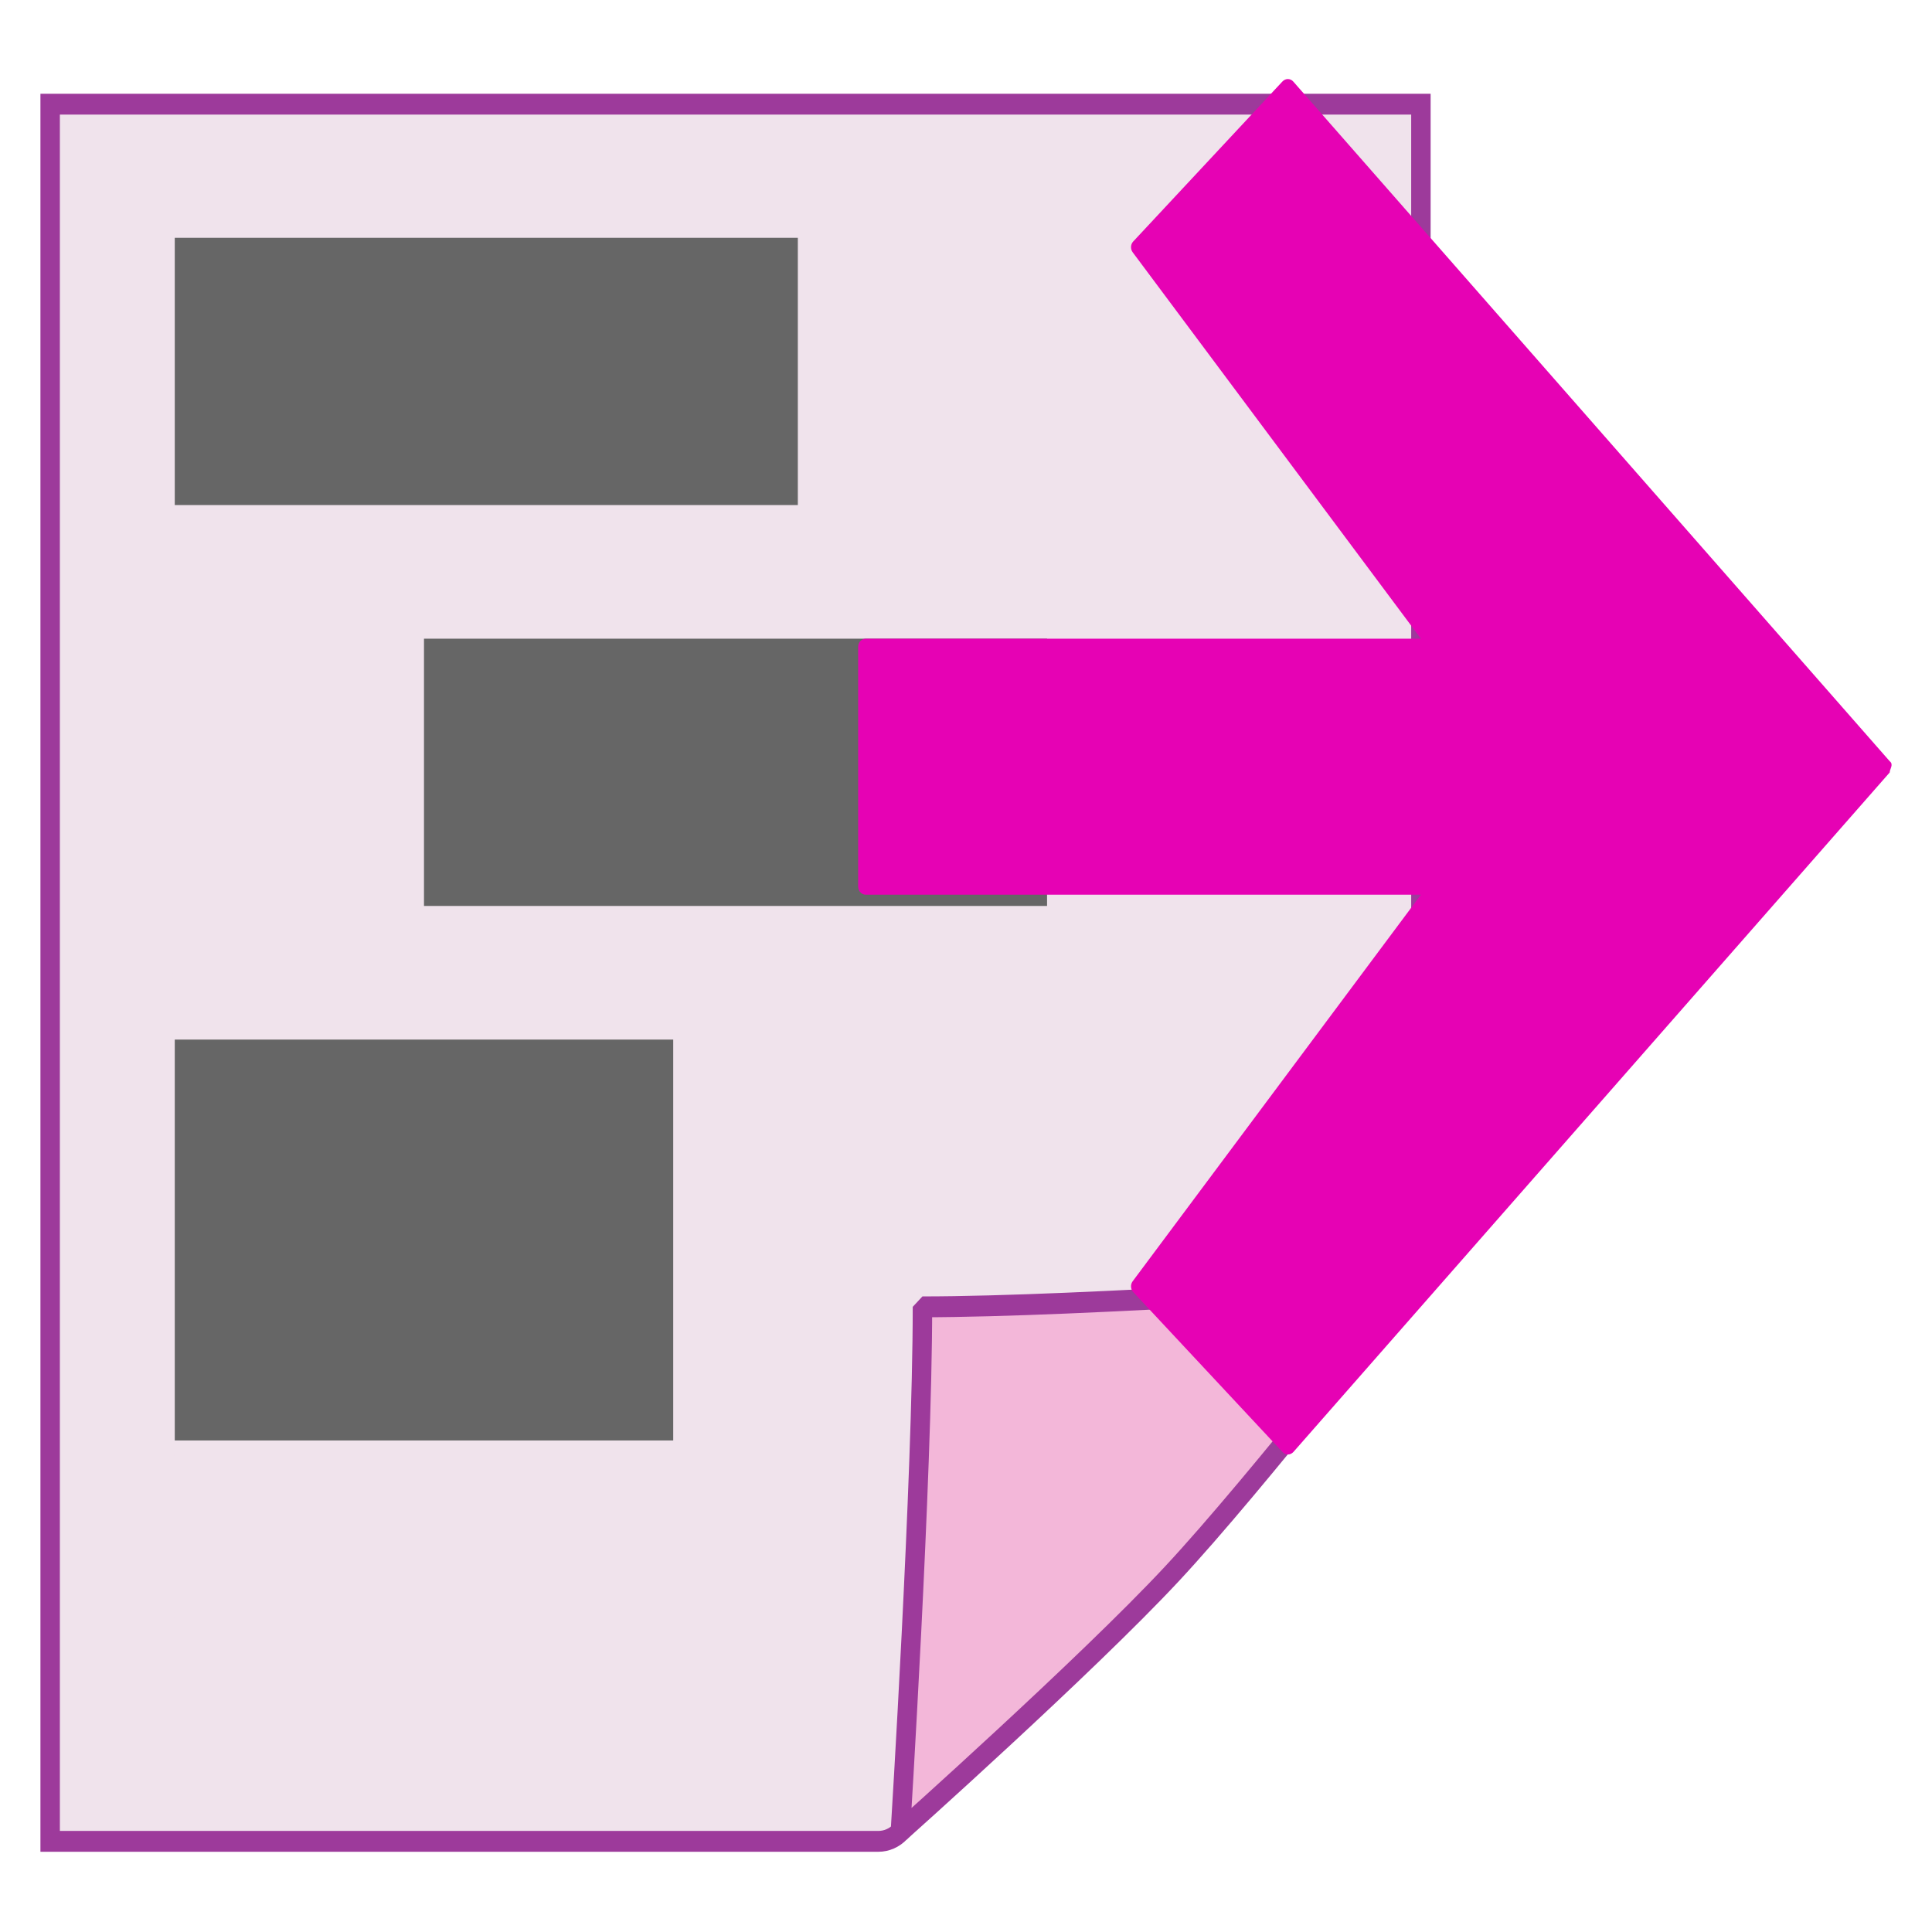 <?xml version="1.0" encoding="UTF-8" standalone="no"?>
<svg
   xmlns:dc="http://purl.org/dc/elements/1.1/"
   xmlns:cc="http://creativecommons.org/ns#"
   xmlns:rdf="http://www.w3.org/1999/02/22-rdf-syntax-ns#"
   xmlns:svg="http://www.w3.org/2000/svg"
   xmlns="http://www.w3.org/2000/svg"
   xmlns:sodipodi="http://sodipodi.sourceforge.net/DTD/sodipodi-0.dtd"
   xmlns:inkscape="http://www.inkscape.org/namespaces/inkscape"
   enable-background="new 0 0 128 128"
   height="24"
   viewBox="0 0 24 24"
   width="24"
   version="1.1"
   id="svg135"
   sodipodi:docname="lc_redactedexportblack.svg"
   inkscape:version="0.92.4 (unknown)"
   inkscape:export-filename="/home/annisaauliarasyidah/Desktop/4_242 (aulia)/lc done/lc/lc_redactedexportblack.png"
   inkscape:export-xdpi="96"
   inkscape:export-ydpi="96">
  <defs
     id="defs139" />
  <sodipodi:namedview
     pagecolor="#ffffff"
     bordercolor="#666666"
     borderopacity="1"
     objecttolerance="10"
     gridtolerance="10"
     guidetolerance="10"
     inkscape:pageopacity="0"
     inkscape:pageshadow="2"
     inkscape:window-width="1366"
     inkscape:window-height="707"
     id="namedview137"
     showgrid="true"
     inkscape:zoom="7.3485104"
     inkscape:cx="-38.503774"
     inkscape:cy="8.9622451"
     inkscape:window-x="0"
     inkscape:window-y="0"
     inkscape:window-maximized="1"
     inkscape:current-layer="svg135">
    <inkscape:grid
       type="xygrid"
       id="grid969" />
  </sodipodi:namedview>
  <linearGradient
     id="a"
     gradientTransform="matrix(0,0.145,-0.145,0,32.363,-4.986)"
     gradientUnits="userSpaceOnUse"
     x1="63.998"
     x2="63.998"
     y1="2.013"
     y2="74.721">
    <stop
       offset="0"
       stop-color="#fefefe"
       id="stop2" />
    <stop
       offset=".239"
       stop-color="#e9eaea"
       id="stop4" />
    <stop
       offset="1"
       stop-color="#fdfdfd"
       id="stop6" />
  </linearGradient>
  <linearGradient
     id="b"
     gradientTransform="matrix(0,-1.029,1.029,0,11.938,80.225)"
     gradientUnits="userSpaceOnUse"
     x1="64.13"
     x2="5.126"
     y1="56.231"
     y2="56.231">
    <stop
       offset="0"
       id="stop9" />
    <stop
       offset=".57"
       stop-opacity=".588"
       id="stop11" />
    <stop
       offset=".742"
       stop-color="#3b3b3b"
       stop-opacity=".72"
       id="stop13" />
    <stop
       offset="1"
       stop-color="#fff"
       stop-opacity="0"
       id="stop15" />
  </linearGradient>
  <filter
     id="c">
    <feGaussianBlur
       stdDeviation="1.8"
       id="feGaussianBlur18" />
  </filter>
  <filter
     id="d">
    <feGaussianBlur
       stdDeviation=".89"
       id="feGaussianBlur21" />
  </filter>
  <linearGradient
     id="e"
     gradientUnits="userSpaceOnUse"
     x1="85.22"
     x2="61.336"
     y1="93.22"
     y2="69.336">
    <stop
       offset="0"
       id="stop24" />
    <stop
       offset="1"
       stop-color="#393b38"
       id="stop26" />
  </linearGradient>
  <linearGradient
     id="f"
     gradientUnits="userSpaceOnUse"
     x1="96"
     x2="88"
     y1="104"
     y2="96">
    <stop
       offset="0"
       stop-color="#888a85"
       id="stop29" />
    <stop
       offset=".007"
       stop-color="#8c8e89"
       id="stop31" />
    <stop
       offset=".067"
       stop-color="#abaca9"
       id="stop33" />
    <stop
       offset=".135"
       stop-color="#c5c6c4"
       id="stop35" />
    <stop
       offset=".211"
       stop-color="#dbdbda"
       id="stop37" />
    <stop
       offset=".301"
       stop-color="#ebebeb"
       id="stop39" />
    <stop
       offset=".412"
       stop-color="#f7f7f6"
       id="stop41" />
    <stop
       offset=".568"
       stop-color="#fdfdfd"
       id="stop43" />
    <stop
       offset="1"
       stop-color="#fff"
       id="stop45" />
  </linearGradient>
  <radialGradient
     id="g"
     cx="102"
     cy="112.305"
     gradientTransform="matrix(0.122,0,0,0.123,0.17,0.145)"
     gradientUnits="userSpaceOnUse"
     r="139.559">
    <stop
       offset="0"
       stop-color="#535557"
       id="stop48" />
    <stop
       offset=".114"
       stop-color="#898a8c"
       id="stop50" />
    <stop
       offset=".203"
       stop-color="#ececec"
       id="stop52" />
    <stop
       offset=".236"
       stop-color="#fafafa"
       id="stop54" />
    <stop
       offset=".272"
       stop-color="#fff"
       id="stop56" />
    <stop
       offset=".531"
       stop-color="#fafafa"
       id="stop58" />
    <stop
       offset=".845"
       stop-color="#ebecec"
       id="stop60" />
    <stop
       offset="1"
       stop-color="#e1e2e3"
       id="stop62" />
  </radialGradient>
  <radialGradient
     id="h"
     cx="102"
     cy="112.305"
     gradientUnits="userSpaceOnUse"
     r="139.559"
     gradientTransform="scale(0.125)">
    <stop
       offset="0"
       stop-color="#00537d"
       id="stop65" />
    <stop
       offset=".015"
       stop-color="#186389"
       id="stop67" />
    <stop
       offset=".056"
       stop-color="#558ca8"
       id="stop69" />
    <stop
       offset=".096"
       stop-color="#89afc3"
       id="stop71" />
    <stop
       offset=".136"
       stop-color="#b3ccd8"
       id="stop73" />
    <stop
       offset=".174"
       stop-color="#d4e2e9"
       id="stop75" />
    <stop
       offset=".21"
       stop-color="#ecf2f5"
       id="stop77" />
    <stop
       offset=".243"
       stop-color="#fafcfd"
       id="stop79" />
    <stop
       offset=".272"
       stop-color="#fff"
       id="stop81" />
  </radialGradient>
  <filter
     id="i">
    <feGaussianBlur
       stdDeviation="1.039"
       id="feGaussianBlur84" />
  </filter>
  <filter
     id="j">
    <feGaussianBlur
       stdDeviation=".501"
       id="feGaussianBlur87" />
  </filter>
  <filter
     id="k">
    <feGaussianBlur
       stdDeviation=".49"
       id="feGaussianBlur90" />
  </filter>
  <filter
     id="l">
    <feGaussianBlur
       stdDeviation=".906"
       id="feGaussianBlur93" />
  </filter>
  <filter
     id="m"
     height="1.247"
     width="1.247"
     x="-0.124"
     y="-0.124">
    <feGaussianBlur
       stdDeviation="1.772"
       id="feGaussianBlur96" />
  </filter>
  <g
     id="g884"
     transform="matrix(1.548,0,0,1.66,-0.925,-13.646)"
     style="stroke-width:0.624">
    <path
       d="M 1,9 1,22 h 6.646 c 0.066,0 0.13,-0.026 0.177,-0.073 L 11.927,17.823 C 11.974,17.776 12,17.713 12,17.646 V 9 Z"
       id="path138"
       style="fill:#f0e3ec;stroke:#9d3a9b;stroke-width:0.156;stroke-miterlimit:4;stroke-dasharray:none"
       inkscape:connector-curvature="0" />
    <path
       d="m 2.085,10 c -0.067,0 -0.122,0.055 -0.122,0.123 l 0.037,10.755 C 2,20.945 2.055,21 2.122,21 h 5.489 c 0.032,0 0.064,-0.013 0.086,-0.036 l 3.266,-3.279 c 0.023,-0.023 0.036,-0.054 0.036,-0.087 L 11,10.123 C 11,10.055 10.945,10 10.878,10 Z"
       id="path140"
       style="fill:#f0e3ec;stroke-width:0.078"
       inkscape:connector-curvature="0" />
    <path
       d="m 2,16 h 4 v 3 H 2 Z"
       id="path142"
       inkscape:connector-curvature="0"
       style="fill:#666666;stroke-width:0.078" />
    <path
       inkscape:connector-curvature="0"
       style="fill:#f3b7d9;stroke:#9d3a9b;stroke-width:0.156;stroke-linejoin:bevel;stroke-miterlimit:4;stroke-dasharray:none"
       id="path150"
       d="m 7.823,21.927 c 0,0 1.489,-1.239 2.177,-1.927 0.688,-0.688 1.927,-2.177 1.927,-2.177 0,0 -2.646,0.177 -3.927,0.177 0,1.281 -0.177,3.927 -0.177,3.927 z" />
    <path
       d="m 2,10 h 5 v 2 H 2 Z"
       id="path154"
       inkscape:connector-curvature="0"
       style="fill:#666666;stroke-width:0.078" />
    <path
       d="m 4,13 h 5 v 2 h -5 z"
       id="path156"
       inkscape:connector-curvature="0"
       style="fill:#666666;stroke-width:0.078" />
    <path
       d="m 15.763,14 -4.786,5.086 c -0.012,0.012 -0.028,0.019 -0.044,0.019 -0.017,0 -0.033,-0.007 -0.044,-0.019 L 9.691,17.889 c -0.021,-0.022 -0.023,-0.055 -0.005,-0.079 L 12,14.916 H 7.545 c -0.033,-1.62e-4 -0.061,-0.027 -0.061,-0.061 V 13.061 C 7.484,13.027 7.511,13 7.545,13 H 12 L 9.686,10.107 c -0.018,-0.024 -0.016,-0.058 0.005,-0.079 L 10.888,8.831 c 0.012,-0.012 0.028,-0.019 0.044,-0.019 0.017,0 0.033,0.007 0.044,0.019 l 4.786,5.086 c 0.034,0.024 0,0.059 0,0.084 z"
       id="path129"
       style="fill:#e602b4;stroke-width:0.078"
       inkscape:connector-curvature="0" />
  </g>
</svg>
